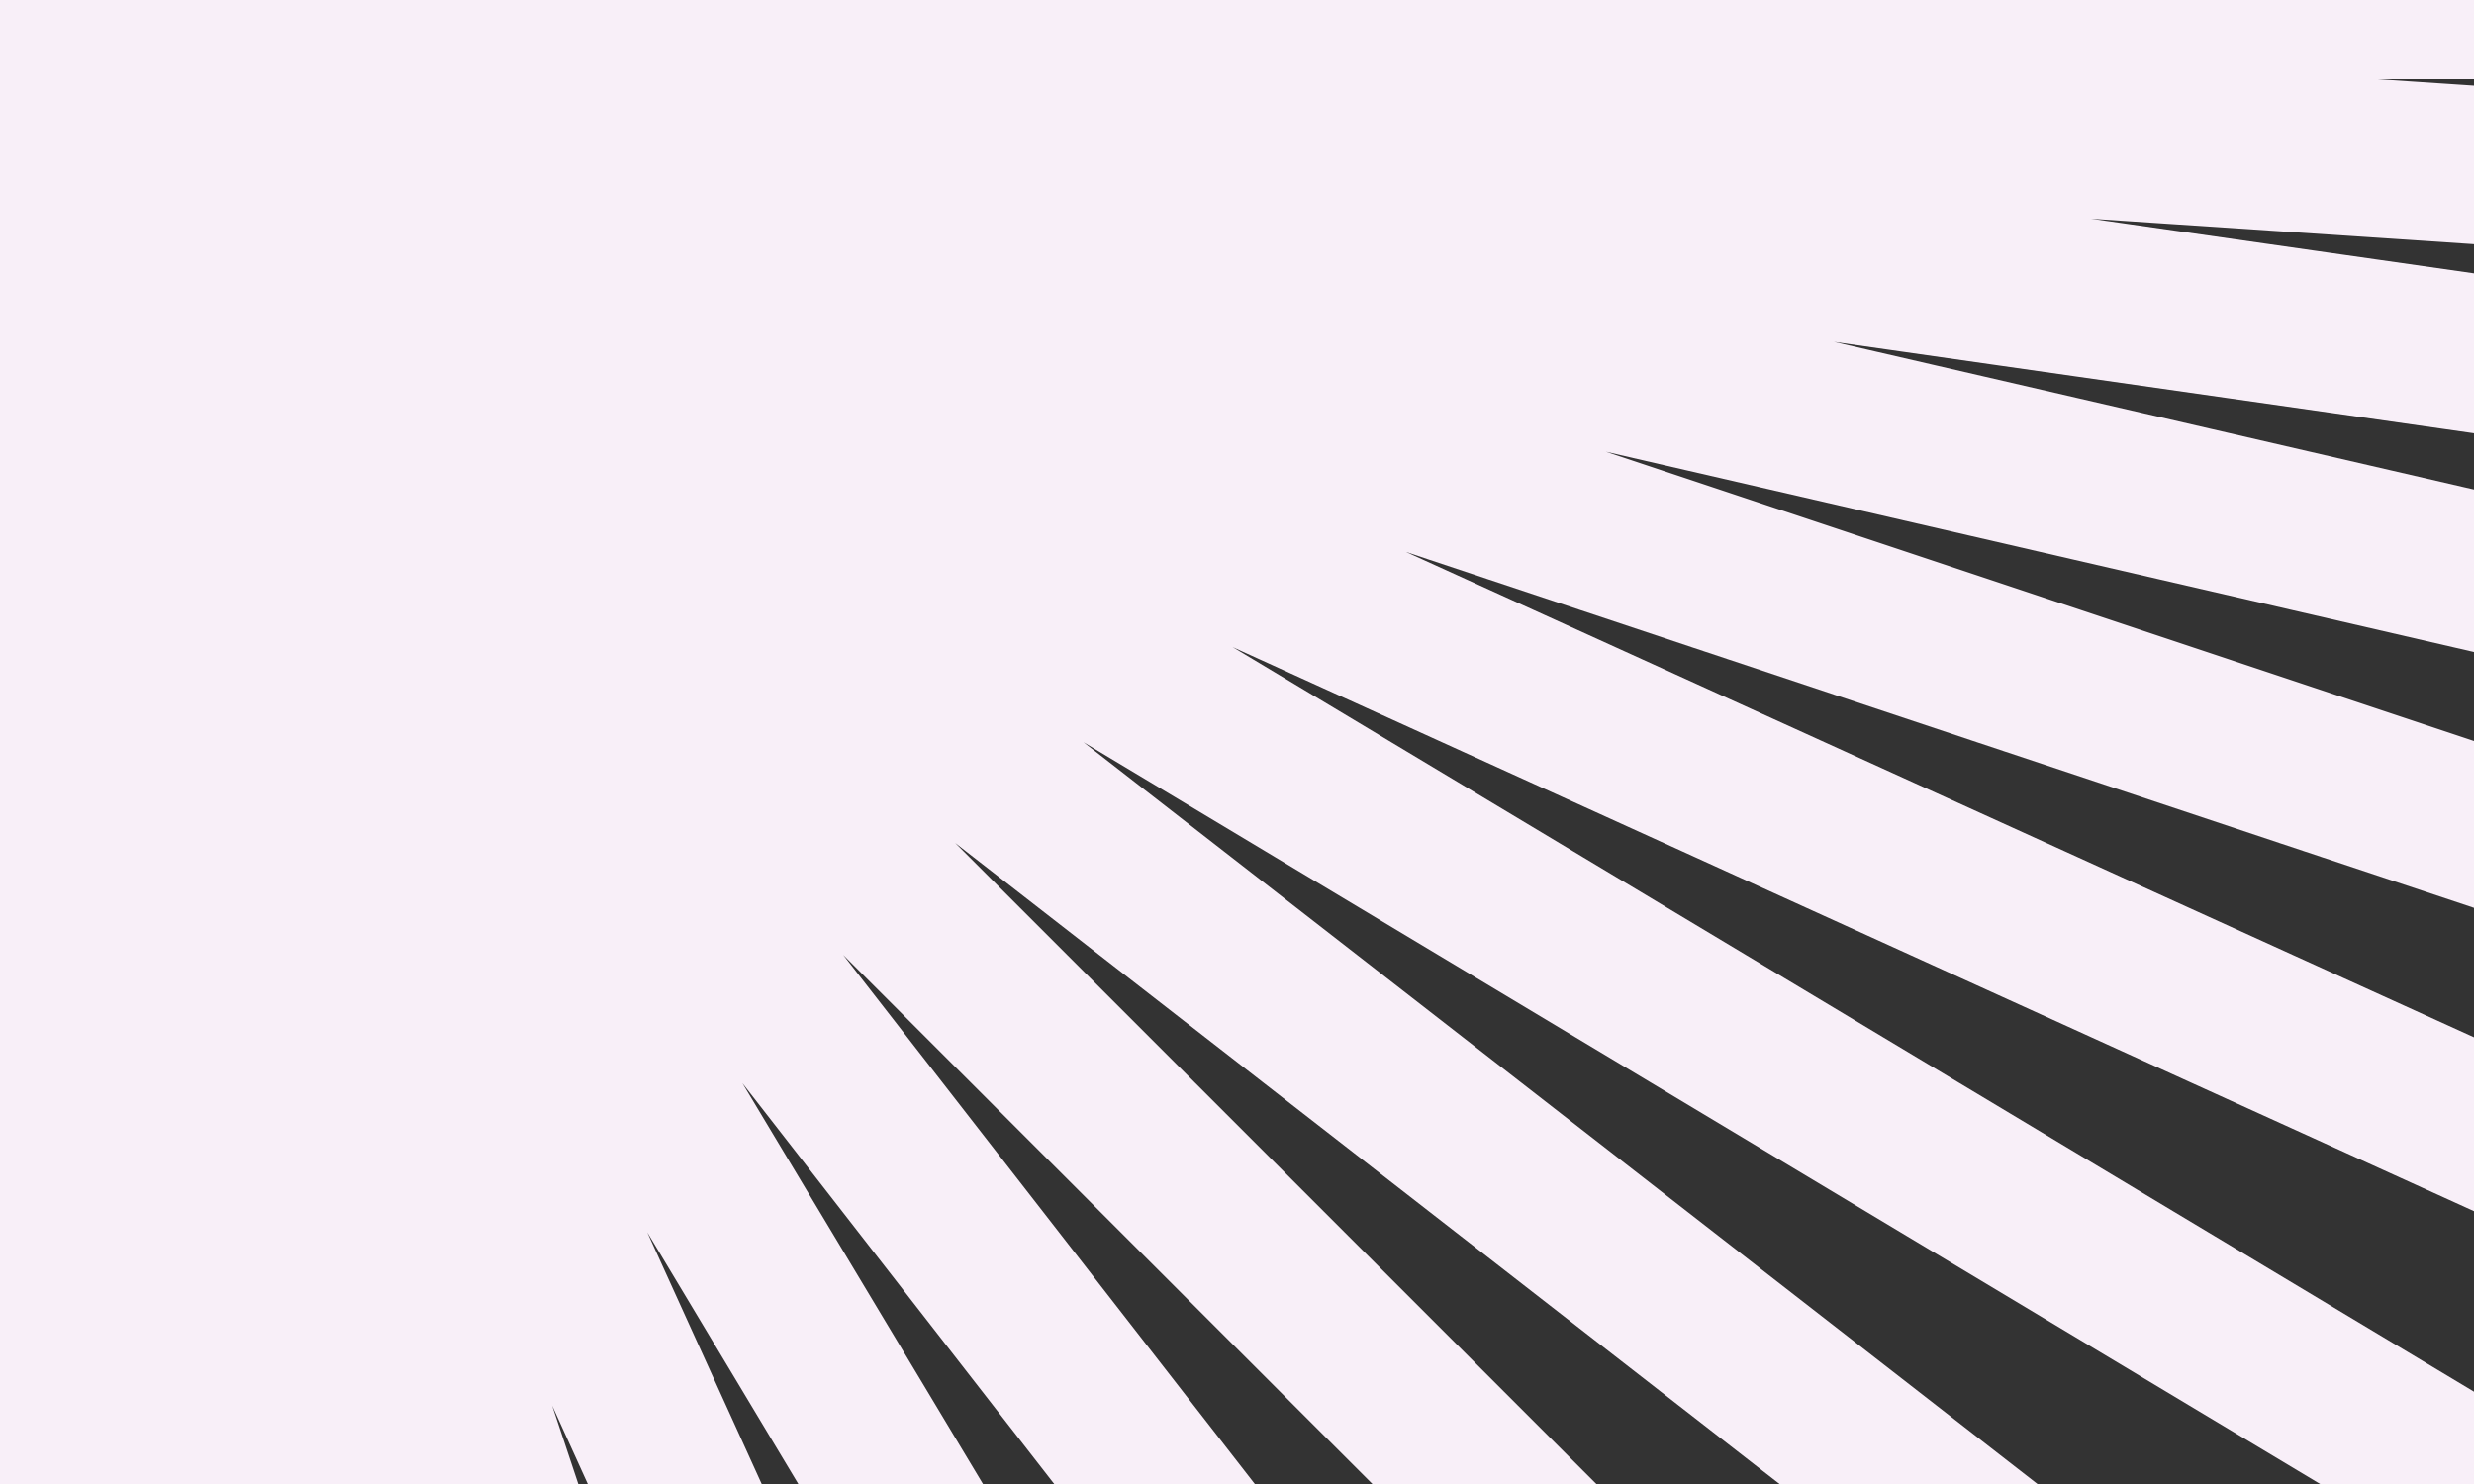 <svg xmlns='http://www.w3.org/2000/svg' viewBox='0 0 2000 1200'><rect x="0" y="0" width="2000" height="1200" fill="#333333" stroke="none"/><path fill='none' stroke='#F8EFF8' stroke-width='128' d='M0 0v5000M0 0l312.5 4687.5M0 0l625 4375M0 0l937.5 4062.5M0 0l1250 3750M0 0l1562.5 3437.5M0 0l1875 3125M0 0l2187.5 2812.5M0 0l2500 2500M0 0l2812.5 2187.5M0 0l3125 1875M0 0l3437.5 1562.5M0 0l3750 1250M0 0l4062.5 937.5M0 0l4375 625M0 0l4687.5 312.5M0 0h5000'/></svg>